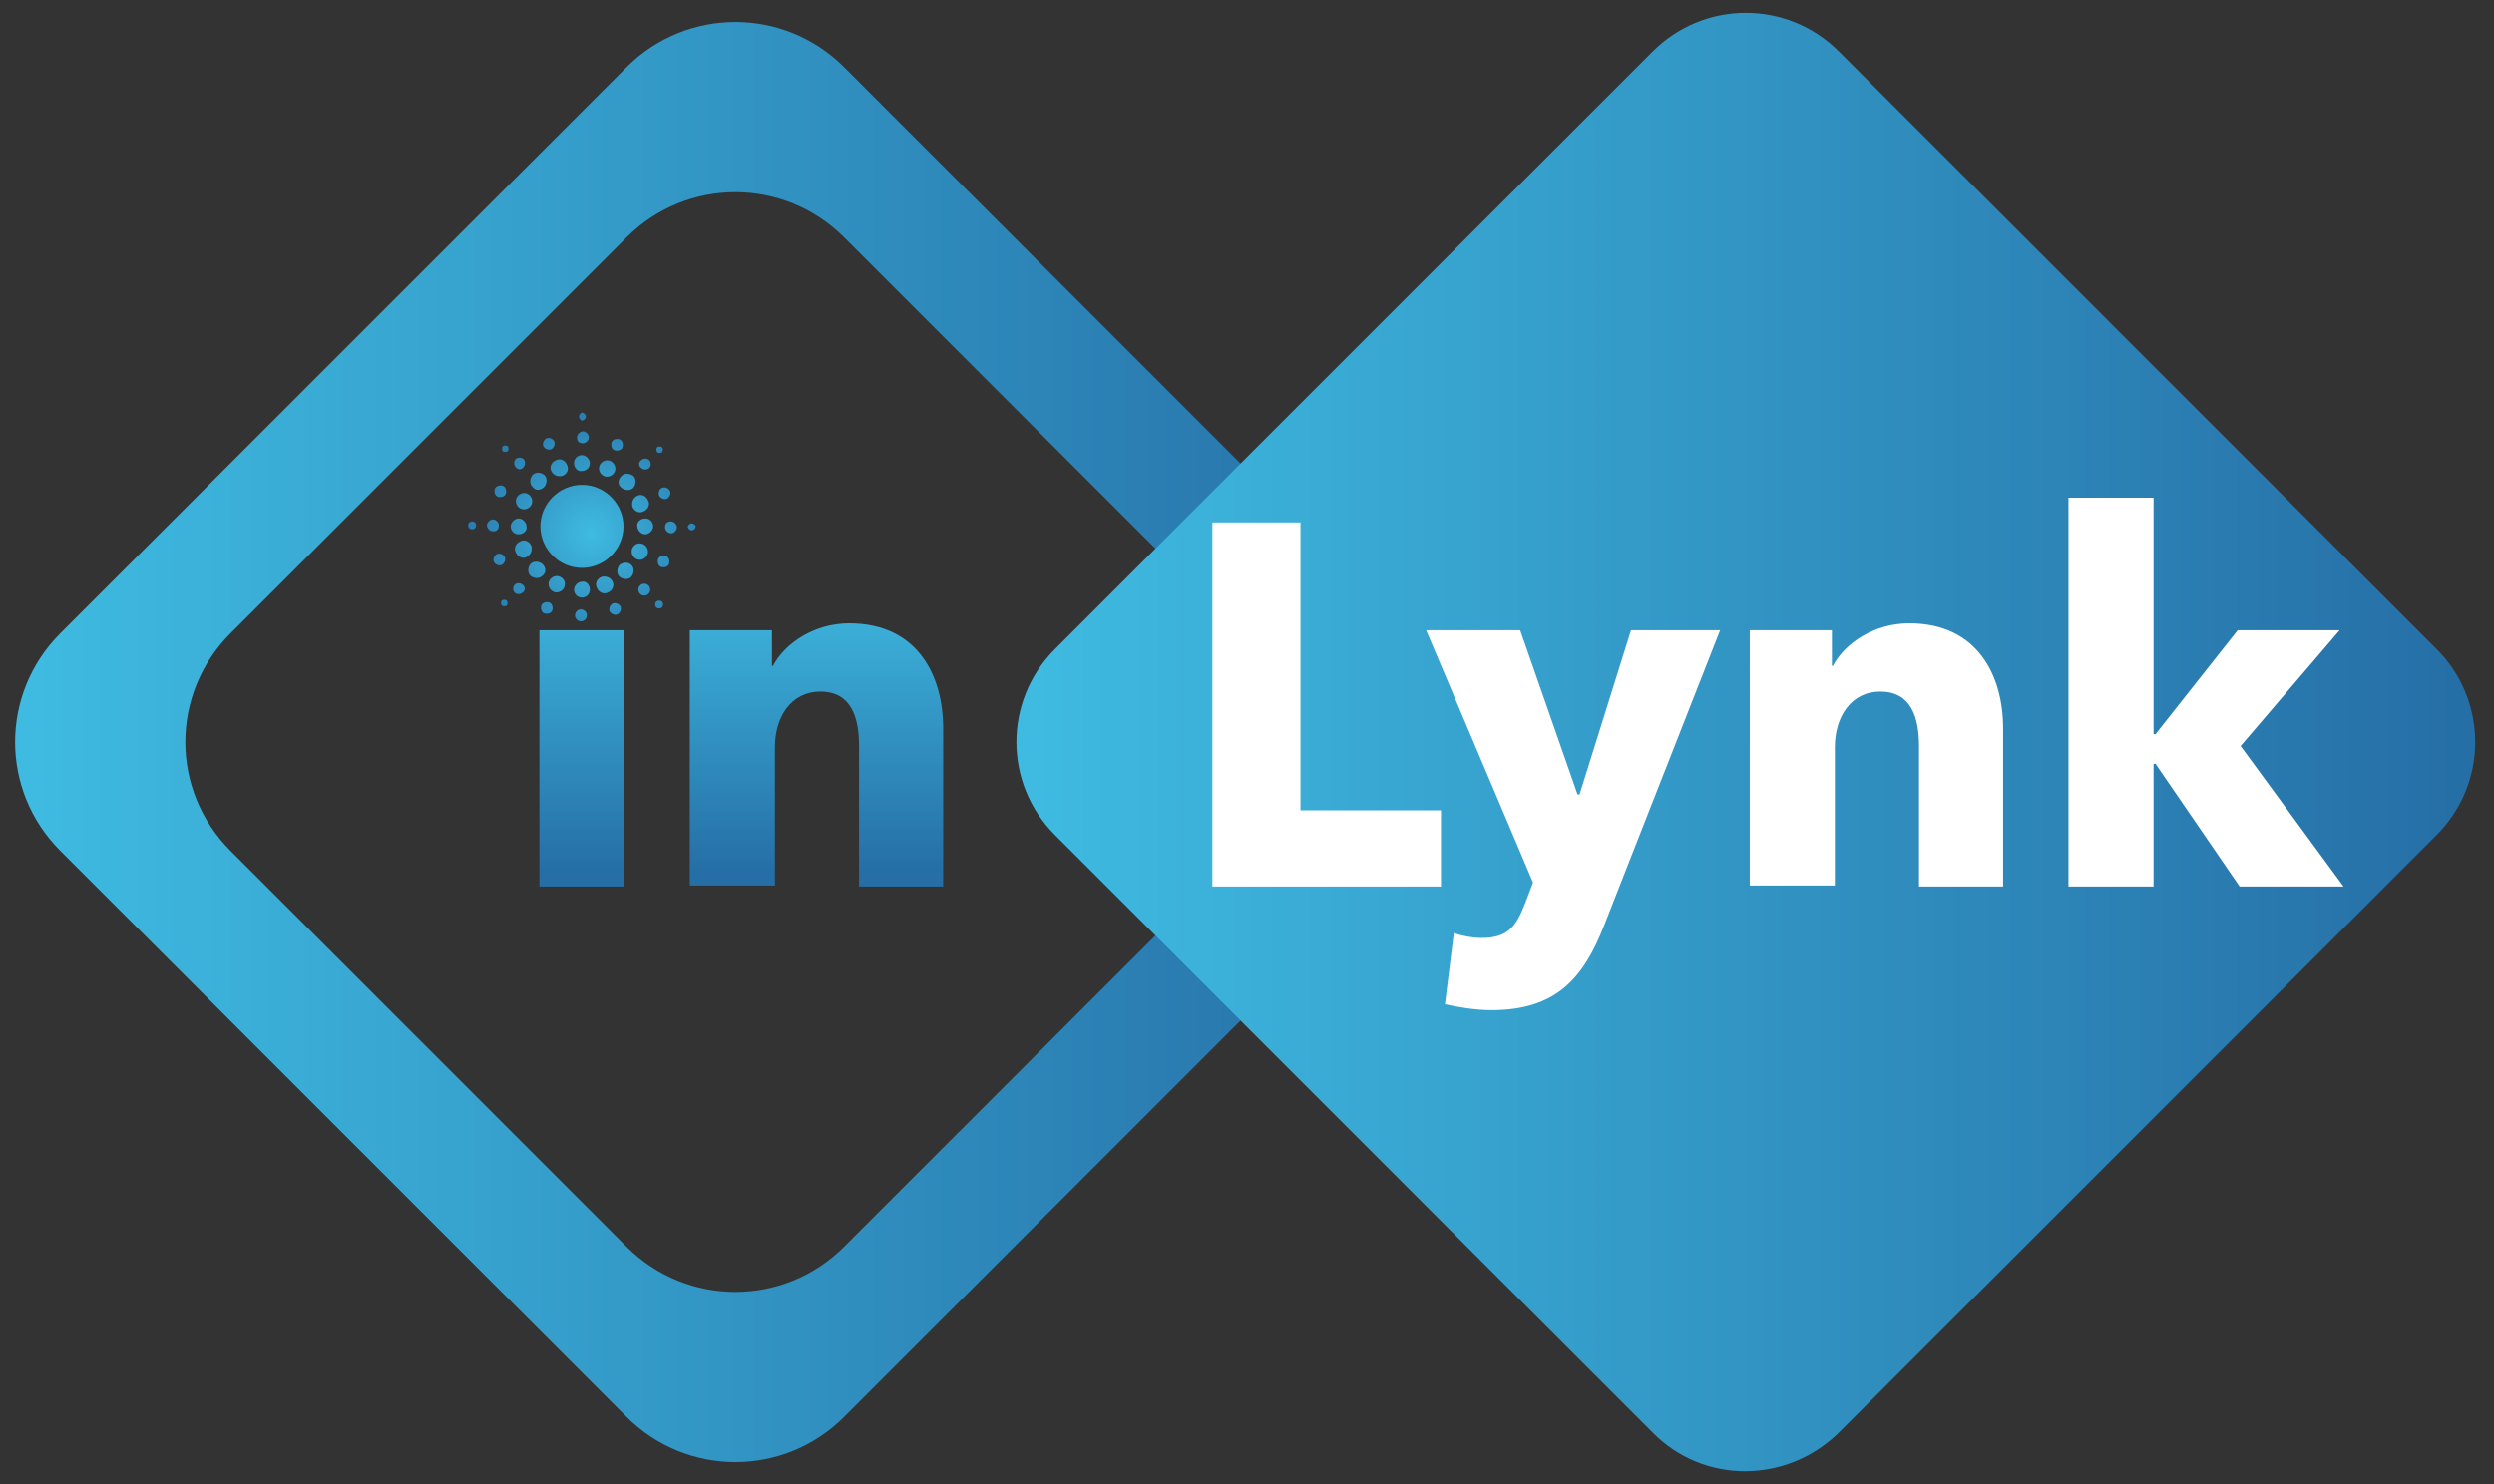 <?xml version="1.0" encoding="utf-8"?>
<!-- Generator: Adobe Illustrator 27.8.0, SVG Export Plug-In . SVG Version: 6.00 Build 0)  -->
<svg version="1.1" id="Layer_1" xmlns="http://www.w3.org/2000/svg" xmlns:xlink="http://www.w3.org/1999/xlink" x="0px" y="0px"
	 viewBox="0 0 252 150" style="enable-background:new 0 0 252 150;" xml:space="preserve">
<rect x="0" y="0" width="252" height="150" fill="#333333" stroke="none"/>
<style type="text/css">
	.st0{fill:url(#SVGID_1_);}
	.st1{fill:url(#SVGID_00000078015418538829298650000006906734906059245969_);}
	.st2{fill:#FFFFFF;}
	.st3{fill:url(#SVGID_00000167392130711746008430000017602757535208752313_);}
	.st4{fill:url(#SVGID_00000086649514432062691140000003731528026065127358_);}
	.st5{fill:url(#SVGID_00000000188754012943060060000017438647485745141418_);}
	.st6{fill:url(#SVGID_00000179646306272820211470000012960577345665461437_);}
	.st7{fill:url(#SVGID_00000140732830412806127050000015416690327980351914_);}
	.st8{fill:url(#SVGID_00000129164951876266694670000007792710401441706943_);}
	.st9{fill:url(#SVGID_00000144301031350499906900000010444860354392919437_);}
	.st10{fill:url(#SVGID_00000115491494372565893640000013990003374766721188_);}
	.st11{fill:url(#SVGID_00000157266755180061202740000011833611620349447088_);}
	.st12{fill:url(#SVGID_00000122680960803743737580000018040372882298993314_);}
	.st13{fill:url(#SVGID_00000025423207348048048680000015362015286052785074_);}
	.st14{fill:url(#SVGID_00000133523554103267141260000002825672465460095380_);}
	.st15{fill:url(#SVGID_00000054961080937555974020000014712618726612624051_);}
	.st16{fill:url(#SVGID_00000096032365452268606290000005371075070096740511_);}
	.st17{fill:url(#SVGID_00000013180953267272559640000008426720695479848113_);}
	.st18{fill:url(#SVGID_00000042715653791784466150000004309446059712934800_);}
	.st19{fill:url(#SVGID_00000018927991870240100310000008018125355952460447_);}
	.st20{fill:url(#SVGID_00000011731242154561976480000004505756078210071990_);}
	.st21{fill:url(#SVGID_00000150820052538297399350000016266260842299735681_);}
	.st22{fill:url(#SVGID_00000142151888475832014640000011375582306882807450_);}
	.st23{fill:url(#SVGID_00000057149073027277400960000008525350989286404752_);}
	.st24{fill:url(#SVGID_00000156561663751126374250000002911231218854406548_);}
	.st25{fill:url(#SVGID_00000044867226759533573860000002233521714323403688_);}
	.st26{fill:url(#SVGID_00000011019781324100115690000007860571844375275918_);}
	.st27{fill:url(#SVGID_00000016034715836137604340000013851697134061950388_);}
	.st28{fill:url(#SVGID_00000148623746849527780560000008622106439257077162_);}
	.st29{fill:url(#SVGID_00000170997126834820382040000015639835881089983418_);}
	.st30{fill:url(#SVGID_00000098202491875772179330000008194605487804588934_);}
	.st31{fill:url(#SVGID_00000001645136329266153930000005598263502330372513_);}
	.st32{fill:url(#SVGID_00000096774772750363567120000004512730946431378313_);}
	.st33{fill:url(#SVGID_00000061437735607692823970000012134921532633591947_);}
	.st34{fill:url(#SVGID_00000167373632958606641730000010015819016635148201_);}
	.st35{fill:url(#SVGID_00000037686123788895124280000000282148801135633314_);}
	.st36{fill:url(#SVGID_00000058583533947974630820000017403304575630719139_);}
	.st37{fill:url(#SVGID_00000160171954782429343920000005788227145063244439_);}
	.st38{fill:url(#SVGID_00000085213273725206437960000014315644407550732170_);}
	.st39{fill:url(#SVGID_00000036939041091828250690000011765485945198898090_);}
	.st40{fill:url(#SVGID_00000028292128913364256560000009715121068251447718_);}
	.st41{fill:url(#SVGID_00000016076742009707408550000000330957437421892028_);}
	.st42{fill:url(#SVGID_00000011008769848450004630000005699819669625867138_);}
	.st43{fill:url(#SVGID_00000133496199182817726530000004097485012963415711_);}
	.st44{fill:url(#SVGID_00000044872287513319428180000003701228758558698633_);}
</style>
<g>
	
		<linearGradient id="SVGID_1_" gradientUnits="userSpaceOnUse" x1="1.589" y1="77.038" x2="147.082" y2="77.038" gradientTransform="matrix(1 0 0 -1 0 152)">
		<stop  offset="0" style="stop-color:#3FBBE1"/>
		<stop  offset="1" style="stop-color:#256EA6"/>
	</linearGradient>
	<path class="st0" d="M142.5,64L85.3,6.8c-6.1-6.1-15.9-6.1-22,0L6.1,64c-6.1,6.1-6.1,15.9,0,22l57.2,57.2c6.1,6.1,15.9,6.1,22,0
		L142.5,86C148.6,79.9,148.6,70,142.5,64z M125.3,86l-40,40c-6.1,6.1-15.9,6.1-22,0l-40-40c-6.1-6.1-6.1-15.9,0-22l40-40
		c6.1-6.1,15.9-6.1,22,0l40,40C131.4,70.1,131.4,79.9,125.3,86z"/>
	
		<linearGradient id="SVGID_00000134961708072241494790000002705851599292112011_" gradientUnits="userSpaceOnUse" x1="102.642" y1="77.029" x2="250.034" y2="77.029" gradientTransform="matrix(1 0 0 -1 0 152)">
		<stop  offset="0" style="stop-color:#3FBBE1"/>
		<stop  offset="1" style="stop-color:#256EA6"/>
	</linearGradient>
	<path style="fill:url(#SVGID_00000134961708072241494790000002705851599292112011_);" d="M167,144.8l-60.4-60.4
		c-5.2-5.2-5.2-13.6,0-18.8L167,5.2c5.2-5.2,13.6-5.2,18.8,0l60.4,60.4c5.2,5.2,5.2,13.6,0,18.8l-60.4,60.4
		C180.5,150,172.1,150,167,144.8z"/>
	<g>
		<path class="st2" d="M122.5,89.6V52.8h8.9v29.1h14.2v7.7H122.5z"/>
		<path class="st2" d="M162.1,93.5c-2.1,5.4-4.9,8.6-11.4,8.6c-1.6,0-3.4-0.3-4.7-0.6l0.9-7.2c0.8,0.3,1.9,0.5,2.8,0.5
			c2.7,0,3.5-1.2,4.4-3.5l0.8-2.1l-10.8-25.5h9.5l5.8,16.6h0.2l5.2-16.6h9L162.1,93.5z"/>
		<path class="st2" d="M193.9,89.6V75.4c0-2.9-0.8-5.5-3.9-5.5c-3,0-4.6,2.6-4.6,5.6v14h-8.6V63.7h8.3v3.6h0.1
			c1.2-2.3,4.2-4.3,7.7-4.3c7,0,9.5,5.4,9.5,10.6v16L193.9,89.6L193.9,89.6z"/>
		<path class="st2" d="M236.8,89.6h-10.5l-8.5-12.4h-0.2v12.4H209V50.3h8.6v23.9h0.2l8.3-10.5h10.3l-10,11.7L236.8,89.6z"/>
	</g>
	
		<linearGradient id="SVGID_00000076563613735427239180000008853767068032733110_" gradientUnits="userSpaceOnUse" x1="58.792" y1="93.742" x2="58.792" y2="63.794" gradientTransform="matrix(1 0 0 -1 0 152)">
		<stop  offset="0" style="stop-color:#3FBBE1"/>
		<stop  offset="1" style="stop-color:#256EA6"/>
	</linearGradient>
	
		<rect x="54.5" y="63.7" style="fill:url(#SVGID_00000076563613735427239180000008853767068032733110_);" width="8.5" height="25.9"/>
	
		<linearGradient id="SVGID_00000011001080359742834790000002971694900328098433_" gradientUnits="userSpaceOnUse" x1="82.582" y1="93.742" x2="82.582" y2="63.794" gradientTransform="matrix(1 0 0 -1 0 152)">
		<stop  offset="0" style="stop-color:#3FBBE1"/>
		<stop  offset="1" style="stop-color:#256EA6"/>
	</linearGradient>
	<path style="fill:url(#SVGID_00000011001080359742834790000002971694900328098433_);" d="M86.8,89.6V75.4c0-2.9-0.8-5.5-3.9-5.5
		c-3,0-4.6,2.6-4.6,5.6v14h-8.6V63.7h8.3v3.6h0.1c1.2-2.3,4.2-4.3,7.7-4.3c7,0,9.5,5.4,9.5,10.6v16L86.8,89.6L86.8,89.6z"/>
	<g>
		<g>
			<g>
				<g>
					
						<radialGradient id="SVGID_00000067958211420134544840000002197991068904099734_" cx="59.733" cy="98.124" r="15.156" gradientTransform="matrix(1 0 0 -1 0 152)" gradientUnits="userSpaceOnUse">
						<stop  offset="0" style="stop-color:#3FBBE1"/>
						<stop  offset="1" style="stop-color:#256EA6"/>
					</radialGradient>
					<path style="fill:url(#SVGID_00000067958211420134544840000002197991068904099734_);" d="M58,46.8c0-0.5,0.4-0.8,0.8-0.8
						s0.8,0.4,0.8,0.8c0,0.5-0.4,0.8-0.8,0.8C58.4,47.7,58,47.3,58,46.8z"/>
					
						<radialGradient id="SVGID_00000033339280248716894730000016074902005906619561_" cx="59.733" cy="98.124" r="15.156" gradientTransform="matrix(1 0 0 -1 0 152)" gradientUnits="userSpaceOnUse">
						<stop  offset="0" style="stop-color:#3FBBE1"/>
						<stop  offset="1" style="stop-color:#256EA6"/>
					</radialGradient>
					<path style="fill:url(#SVGID_00000033339280248716894730000016074902005906619561_);" d="M58.3,44.2c0-0.3,0.3-0.6,0.6-0.6
						c0.3,0,0.6,0.3,0.6,0.6c0,0.3-0.3,0.6-0.6,0.6C58.5,44.8,58.3,44.6,58.3,44.2z"/>
					
						<radialGradient id="SVGID_00000024702541442770491080000002868638268387785382_" cx="59.733" cy="98.124" r="15.156" gradientTransform="matrix(1 0 0 -1 0 152)" gradientUnits="userSpaceOnUse">
						<stop  offset="0" style="stop-color:#3FBBE1"/>
						<stop  offset="1" style="stop-color:#256EA6"/>
					</radialGradient>
					<path style="fill:url(#SVGID_00000024702541442770491080000002868638268387785382_);" d="M58.5,42.1c0-0.2,0.2-0.4,0.3-0.4
						c0.2,0,0.4,0.2,0.4,0.4s-0.2,0.4-0.4,0.4C58.7,42.5,58.5,42.3,58.5,42.1z"/>
				</g>
				<g>
					
						<radialGradient id="SVGID_00000113327095666010879410000000872719265601671562_" cx="59.733" cy="98.124" r="15.156" gradientTransform="matrix(1 0 0 -1 0 152)" gradientUnits="userSpaceOnUse">
						<stop  offset="0" style="stop-color:#3FBBE1"/>
						<stop  offset="1" style="stop-color:#256EA6"/>
					</radialGradient>
					<path style="fill:url(#SVGID_00000113327095666010879410000000872719265601671562_);" d="M53.8,49.2c-0.3-0.3-0.3-0.8,0-1.2
						c0.3-0.3,0.8-0.3,1.2,0c0.3,0.3,0.3,0.8,0,1.2C54.6,49.6,54.1,49.6,53.8,49.2z"/>
					
						<radialGradient id="SVGID_00000090992969326495281210000012841658189454302648_" cx="59.733" cy="98.124" r="15.156" gradientTransform="matrix(1 0 0 -1 0 152)" gradientUnits="userSpaceOnUse">
						<stop  offset="0" style="stop-color:#3FBBE1"/>
						<stop  offset="1" style="stop-color:#256EA6"/>
					</radialGradient>
					<path style="fill:url(#SVGID_00000090992969326495281210000012841658189454302648_);" d="M52.1,47.2c-0.2-0.2-0.2-0.6,0-0.8
						c0.2-0.2,0.6-0.2,0.8,0c0.2,0.2,0.2,0.6,0,0.8C52.7,47.5,52.3,47.5,52.1,47.2z"/>
					
						<radialGradient id="SVGID_00000041980677088645591750000012295652348716158630_" cx="59.733" cy="98.124" r="15.156" gradientTransform="matrix(1 0 0 -1 0 152)" gradientUnits="userSpaceOnUse">
						<stop  offset="0" style="stop-color:#3FBBE1"/>
						<stop  offset="1" style="stop-color:#256EA6"/>
					</radialGradient>
					<path style="fill:url(#SVGID_00000041980677088645591750000012295652348716158630_);" d="M50.8,45.6c-0.1-0.1-0.1-0.4,0-0.5
						c0.1-0.1,0.4-0.1,0.5,0c0.1,0.1,0.1,0.4,0,0.5C51.1,45.7,50.9,45.7,50.8,45.6z"/>
				</g>
				<g>
					
						<radialGradient id="SVGID_00000134226021630698720330000000841074343996835479_" cx="59.733" cy="98.124" r="15.156" gradientTransform="matrix(1 0 0 -1 0 152)" gradientUnits="userSpaceOnUse">
						<stop  offset="0" style="stop-color:#3FBBE1"/>
						<stop  offset="1" style="stop-color:#256EA6"/>
					</radialGradient>
					<path style="fill:url(#SVGID_00000134226021630698720330000000841074343996835479_);" d="M52.4,54c-0.5,0-0.8-0.4-0.8-0.8
						s0.4-0.8,0.8-0.8s0.8,0.4,0.8,0.8C53.3,53.6,52.9,54,52.4,54z"/>
					
						<radialGradient id="SVGID_00000149341914672563710140000001943506935691714219_" cx="59.733" cy="98.124" r="15.156" gradientTransform="matrix(1 0 0 -1 0 152)" gradientUnits="userSpaceOnUse">
						<stop  offset="0" style="stop-color:#3FBBE1"/>
						<stop  offset="1" style="stop-color:#256EA6"/>
					</radialGradient>
					<path style="fill:url(#SVGID_00000149341914672563710140000001943506935691714219_);" d="M49.8,53.7c-0.3,0-0.6-0.3-0.6-0.6
						c0-0.3,0.3-0.6,0.6-0.6c0.3,0,0.6,0.3,0.6,0.6C50.4,53.5,50.2,53.7,49.8,53.7z"/>
					
						<radialGradient id="SVGID_00000072995126417498882350000015331889893673307819_" cx="59.733" cy="98.124" r="15.156" gradientTransform="matrix(1 0 0 -1 0 152)" gradientUnits="userSpaceOnUse">
						<stop  offset="0" style="stop-color:#3FBBE1"/>
						<stop  offset="1" style="stop-color:#256EA6"/>
					</radialGradient>
					<circle style="fill:url(#SVGID_00000072995126417498882350000015331889893673307819_);" cx="47.7" cy="53.1" r="0.4"/>
				</g>
				<g>
					
						<radialGradient id="SVGID_00000060011744621873381780000013885091663018467491_" cx="59.733" cy="98.124" r="15.156" gradientTransform="matrix(1 0 0 -1 0 152)" gradientUnits="userSpaceOnUse">
						<stop  offset="0" style="stop-color:#3FBBE1"/>
						<stop  offset="1" style="stop-color:#256EA6"/>
					</radialGradient>
					<path style="fill:url(#SVGID_00000060011744621873381780000013885091663018467491_);" d="M54.8,58.2c-0.3,0.3-0.8,0.3-1.2,0
						c-0.3-0.3-0.3-0.8,0-1.2c0.3-0.3,0.8-0.3,1.2,0C55.2,57.4,55.2,57.9,54.8,58.2z"/>
					
						<radialGradient id="SVGID_00000015317716589190664650000008637791600933907850_" cx="59.733" cy="98.124" r="15.156" gradientTransform="matrix(1 0 0 -1 0 152)" gradientUnits="userSpaceOnUse">
						<stop  offset="0" style="stop-color:#3FBBE1"/>
						<stop  offset="1" style="stop-color:#256EA6"/>
					</radialGradient>
					<path style="fill:url(#SVGID_00000015317716589190664650000008637791600933907850_);" d="M52.8,59.9c-0.2,0.2-0.6,0.2-0.8,0
						c-0.2-0.2-0.2-0.6,0-0.8s0.6-0.2,0.8,0C53.1,59.3,53.1,59.7,52.8,59.9z"/>
					
						<radialGradient id="SVGID_00000091728611613837212490000011797607230286584228_" cx="59.733" cy="98.124" r="15.156" gradientTransform="matrix(1 0 0 -1 0 152)" gradientUnits="userSpaceOnUse">
						<stop  offset="0" style="stop-color:#3FBBE1"/>
						<stop  offset="1" style="stop-color:#256EA6"/>
					</radialGradient>
					<path style="fill:url(#SVGID_00000091728611613837212490000011797607230286584228_);" d="M51.2,61.2c-0.1,0.1-0.4,0.1-0.5,0
						c-0.1-0.1-0.1-0.4,0-0.5c0.1-0.1,0.4-0.1,0.5,0C51.3,60.9,51.3,61.1,51.2,61.2z"/>
				</g>
				<g>
					
						<radialGradient id="SVGID_00000068660239801479677490000016989365092633391516_" cx="59.733" cy="98.124" r="15.156" gradientTransform="matrix(1 0 0 -1 0 152)" gradientUnits="userSpaceOnUse">
						<stop  offset="0" style="stop-color:#3FBBE1"/>
						<stop  offset="1" style="stop-color:#256EA6"/>
					</radialGradient>
					<path style="fill:url(#SVGID_00000068660239801479677490000016989365092633391516_);" d="M59.6,59.6c0,0.5-0.4,0.8-0.8,0.8
						c-0.5,0-0.8-0.4-0.8-0.8s0.4-0.8,0.8-0.8C59.2,58.7,59.6,59.1,59.6,59.6z"/>
					
						<radialGradient id="SVGID_00000100384506636679823000000012266091361182736264_" cx="59.733" cy="98.124" r="15.156" gradientTransform="matrix(1 0 0 -1 0 152)" gradientUnits="userSpaceOnUse">
						<stop  offset="0" style="stop-color:#3FBBE1"/>
						<stop  offset="1" style="stop-color:#256EA6"/>
					</radialGradient>
					<circle style="fill:url(#SVGID_00000100384506636679823000000012266091361182736264_);" cx="58.7" cy="62.2" r="0.6"/>
				</g>
				<g>
					
						<radialGradient id="SVGID_00000060028110411702614010000015931050952889305728_" cx="59.733" cy="98.124" r="15.156" gradientTransform="matrix(1 0 0 -1 0 152)" gradientUnits="userSpaceOnUse">
						<stop  offset="0" style="stop-color:#3FBBE1"/>
						<stop  offset="1" style="stop-color:#256EA6"/>
					</radialGradient>
					<path style="fill:url(#SVGID_00000060028110411702614010000015931050952889305728_);" d="M63.8,57.1c0.3,0.3,0.3,0.8,0,1.2
						c-0.3,0.3-0.8,0.3-1.2,0c-0.3-0.3-0.3-0.8,0-1.2C63,56.8,63.5,56.8,63.8,57.1z"/>
					
						<radialGradient id="SVGID_00000157281721907689625970000002979450079740249783_" cx="59.733" cy="98.124" r="15.156" gradientTransform="matrix(1 0 0 -1 0 152)" gradientUnits="userSpaceOnUse">
						<stop  offset="0" style="stop-color:#3FBBE1"/>
						<stop  offset="1" style="stop-color:#256EA6"/>
					</radialGradient>
					<circle style="fill:url(#SVGID_00000157281721907689625970000002979450079740249783_);" cx="65.1" cy="59.6" r="0.6"/>
					
						<radialGradient id="SVGID_00000058590814916962849820000000376364278283686551_" cx="59.733" cy="98.124" r="15.156" gradientTransform="matrix(1 0 0 -1 0 152)" gradientUnits="userSpaceOnUse">
						<stop  offset="0" style="stop-color:#3FBBE1"/>
						<stop  offset="1" style="stop-color:#256EA6"/>
					</radialGradient>
					<circle style="fill:url(#SVGID_00000058590814916962849820000000376364278283686551_);" cx="66.6" cy="61.1" r="0.4"/>
				</g>
				<g>
					
						<radialGradient id="SVGID_00000075122168163324697830000008168023631420645039_" cx="59.733" cy="98.124" r="15.156" gradientTransform="matrix(1 0 0 -1 0 152)" gradientUnits="userSpaceOnUse">
						<stop  offset="0" style="stop-color:#3FBBE1"/>
						<stop  offset="1" style="stop-color:#256EA6"/>
					</radialGradient>
					<path style="fill:url(#SVGID_00000075122168163324697830000008168023631420645039_);" d="M65.2,52.4c0.5,0,0.8,0.4,0.8,0.8
						s-0.4,0.8-0.8,0.8s-0.8-0.4-0.8-0.8C64.3,52.8,64.7,52.4,65.2,52.4z"/>
					
						<radialGradient id="SVGID_00000112592731523338649430000003100403485257839032_" cx="59.733" cy="98.124" r="15.156" gradientTransform="matrix(1 0 0 -1 0 152)" gradientUnits="userSpaceOnUse">
						<stop  offset="0" style="stop-color:#3FBBE1"/>
						<stop  offset="1" style="stop-color:#256EA6"/>
					</radialGradient>
					<path style="fill:url(#SVGID_00000112592731523338649430000003100403485257839032_);" d="M67.8,52.7c0.3,0,0.6,0.3,0.6,0.6
						c0,0.3-0.3,0.6-0.6,0.6s-0.6-0.3-0.6-0.6C67.2,52.9,67.4,52.7,67.8,52.7z"/>
					
						<radialGradient id="SVGID_00000074430668655368631040000016124198084600089009_" cx="59.733" cy="98.124" r="15.156" gradientTransform="matrix(1 0 0 -1 0 152)" gradientUnits="userSpaceOnUse">
						<stop  offset="0" style="stop-color:#3FBBE1"/>
						<stop  offset="1" style="stop-color:#256EA6"/>
					</radialGradient>
					<path style="fill:url(#SVGID_00000074430668655368631040000016124198084600089009_);" d="M69.9,52.9c0.2,0,0.4,0.2,0.4,0.3
						c0,0.2-0.2,0.4-0.4,0.4s-0.4-0.2-0.4-0.4C69.5,53.1,69.7,52.9,69.9,52.9z"/>
				</g>
				<g>
					
						<radialGradient id="SVGID_00000048499000319547907690000004831925469903238298_" cx="59.733" cy="98.124" r="15.156" gradientTransform="matrix(1 0 0 -1 0 152)" gradientUnits="userSpaceOnUse">
						<stop  offset="0" style="stop-color:#3FBBE1"/>
						<stop  offset="1" style="stop-color:#256EA6"/>
					</radialGradient>
					<path style="fill:url(#SVGID_00000048499000319547907690000004831925469903238298_);" d="M62.8,48.1c0.3-0.3,0.8-0.3,1.2,0
						c0.3,0.3,0.3,0.8,0,1.2c-0.3,0.3-0.8,0.3-1.2,0C62.4,49,62.4,48.5,62.8,48.1z"/>
					
						<radialGradient id="SVGID_00000013157383195071099140000003510317219478600082_" cx="59.733" cy="98.124" r="15.156" gradientTransform="matrix(1 0 0 -1 0 152)" gradientUnits="userSpaceOnUse">
						<stop  offset="0" style="stop-color:#3FBBE1"/>
						<stop  offset="1" style="stop-color:#256EA6"/>
					</radialGradient>
					<path style="fill:url(#SVGID_00000013157383195071099140000003510317219478600082_);" d="M64.8,46.5c0.2-0.2,0.6-0.2,0.8,0
						c0.2,0.2,0.2,0.6,0,0.8c-0.2,0.2-0.6,0.2-0.8,0C64.5,47.1,64.5,46.7,64.8,46.5z"/>
					
						<radialGradient id="SVGID_00000147188788255999735570000005657143238661328008_" cx="59.733" cy="98.124" r="15.156" gradientTransform="matrix(1 0 0 -1 0 152)" gradientUnits="userSpaceOnUse">
						<stop  offset="0" style="stop-color:#3FBBE1"/>
						<stop  offset="1" style="stop-color:#256EA6"/>
					</radialGradient>
					<path style="fill:url(#SVGID_00000147188788255999735570000005657143238661328008_);" d="M66.4,45.2c0.1-0.1,0.4-0.1,0.5,0
						c0.1,0.1,0.1,0.4,0,0.5c-0.1,0.1-0.4,0.1-0.5,0C66.3,45.5,66.3,45.3,66.4,45.2z"/>
				</g>
			</g>
			<g>
				<g>
					
						<radialGradient id="SVGID_00000070096158098948400830000014622785869895158182_" cx="59.733" cy="98.124" r="15.156" gradientTransform="matrix(1 0 0 -1 0 152)" gradientUnits="userSpaceOnUse">
						<stop  offset="0" style="stop-color:#3FBBE1"/>
						<stop  offset="1" style="stop-color:#256EA6"/>
					</radialGradient>
					<path style="fill:url(#SVGID_00000070096158098948400830000014622785869895158182_);" d="M57,59.4c-0.2,0.4-0.7,0.6-1.1,0.4
						c-0.4-0.2-0.6-0.7-0.4-1.1c0.2-0.4,0.7-0.6,1.1-0.4C57,58.5,57.2,58.9,57,59.4z"/>
					
						<radialGradient id="SVGID_00000151512506424584463240000007470421351873509055_" cx="59.733" cy="98.124" r="15.156" gradientTransform="matrix(1 0 0 -1 0 152)" gradientUnits="userSpaceOnUse">
						<stop  offset="0" style="stop-color:#3FBBE1"/>
						<stop  offset="1" style="stop-color:#256EA6"/>
					</radialGradient>
					<path style="fill:url(#SVGID_00000151512506424584463240000007470421351873509055_);" d="M55.8,61.7C55.7,62,55.3,62.1,55,62
						c-0.3-0.1-0.4-0.5-0.3-0.8c0.1-0.3,0.5-0.4,0.8-0.3C55.8,61,55.9,61.4,55.8,61.7z"/>
				</g>
				<g>
					
						<radialGradient id="SVGID_00000158728194750568264100000000719124959354482367_" cx="59.733" cy="98.124" r="15.156" gradientTransform="matrix(1 0 0 -1 0 152)" gradientUnits="userSpaceOnUse">
						<stop  offset="0" style="stop-color:#3FBBE1"/>
						<stop  offset="1" style="stop-color:#256EA6"/>
					</radialGradient>
					<path style="fill:url(#SVGID_00000158728194750568264100000000719124959354482367_);" d="M61.9,58.8c0.2,0.4,0,0.9-0.5,1.1
						c-0.4,0.2-0.9,0-1.1-0.5c-0.2-0.4,0-0.9,0.5-1.1C61.3,58.2,61.7,58.4,61.9,58.8z"/>
					
						<radialGradient id="SVGID_00000140706847036378120020000015229086741049249689_" cx="59.733" cy="98.124" r="15.156" gradientTransform="matrix(1 0 0 -1 0 152)" gradientUnits="userSpaceOnUse">
						<stop  offset="0" style="stop-color:#3FBBE1"/>
						<stop  offset="1" style="stop-color:#256EA6"/>
					</radialGradient>
					<path style="fill:url(#SVGID_00000140706847036378120020000015229086741049249689_);" d="M62.7,61.3c0.1,0.3,0,0.6-0.3,0.8
						c-0.3,0.1-0.6,0-0.8-0.3c-0.1-0.3,0-0.6,0.3-0.8C62.2,60.9,62.5,61,62.7,61.3z"/>
				</g>
				<g>
					
						<radialGradient id="SVGID_00000154398135034078863860000004594257689536886402_" cx="59.733" cy="98.124" r="15.156" gradientTransform="matrix(1 0 0 -1 0 152)" gradientUnits="userSpaceOnUse">
						<stop  offset="0" style="stop-color:#3FBBE1"/>
						<stop  offset="1" style="stop-color:#256EA6"/>
					</radialGradient>
					<path style="fill:url(#SVGID_00000154398135034078863860000004594257689536886402_);" d="M65,55c0.4,0.2,0.6,0.7,0.4,1.1
						c-0.2,0.4-0.7,0.6-1.1,0.4c-0.4-0.2-0.6-0.7-0.4-1.1C64.1,55,64.5,54.8,65,55z"/>
					
						<radialGradient id="SVGID_00000151501656379077597340000017917088051737617545_" cx="59.733" cy="98.124" r="15.156" gradientTransform="matrix(1 0 0 -1 0 152)" gradientUnits="userSpaceOnUse">
						<stop  offset="0" style="stop-color:#3FBBE1"/>
						<stop  offset="1" style="stop-color:#256EA6"/>
					</radialGradient>
					<path style="fill:url(#SVGID_00000151501656379077597340000017917088051737617545_);" d="M67.3,56.2c0.3,0.1,0.4,0.5,0.3,0.8
						c-0.1,0.3-0.5,0.4-0.8,0.3c-0.3-0.1-0.4-0.5-0.3-0.8C66.6,56.2,67,56.1,67.3,56.2z"/>
				</g>
				<g>
					
						<radialGradient id="SVGID_00000157309135086909136990000016380497193048547742_" cx="59.733" cy="98.124" r="15.156" gradientTransform="matrix(1 0 0 -1 0 152)" gradientUnits="userSpaceOnUse">
						<stop  offset="0" style="stop-color:#3FBBE1"/>
						<stop  offset="1" style="stop-color:#256EA6"/>
					</radialGradient>
					<path style="fill:url(#SVGID_00000157309135086909136990000016380497193048547742_);" d="M64.4,50.1c0.4-0.2,0.9,0,1.1,0.5
						c0.2,0.4,0,0.9-0.5,1.1c-0.4,0.2-0.9,0-1.1-0.5C63.8,50.7,64,50.3,64.4,50.1z"/>
					
						<radialGradient id="SVGID_00000038391299641205105420000005917944609746915483_" cx="59.733" cy="98.124" r="15.156" gradientTransform="matrix(1 0 0 -1 0 152)" gradientUnits="userSpaceOnUse">
						<stop  offset="0" style="stop-color:#3FBBE1"/>
						<stop  offset="1" style="stop-color:#256EA6"/>
					</radialGradient>
					<path style="fill:url(#SVGID_00000038391299641205105420000005917944609746915483_);" d="M66.9,49.3c0.3-0.1,0.6,0,0.8,0.3
						c0.1,0.3,0,0.6-0.3,0.8c-0.3,0.1-0.6,0-0.8-0.3C66.5,49.8,66.6,49.4,66.9,49.3z"/>
				</g>
				<g>
					
						<radialGradient id="SVGID_00000018916827757484517290000015609892692282337426_" cx="59.733" cy="98.124" r="15.156" gradientTransform="matrix(1 0 0 -1 0 152)" gradientUnits="userSpaceOnUse">
						<stop  offset="0" style="stop-color:#3FBBE1"/>
						<stop  offset="1" style="stop-color:#256EA6"/>
					</radialGradient>
					<path style="fill:url(#SVGID_00000018916827757484517290000015609892692282337426_);" d="M60.6,47c0.2-0.4,0.7-0.6,1.1-0.4
						c0.4,0.2,0.6,0.7,0.4,1.1c-0.2,0.4-0.7,0.6-1.1,0.4C60.6,47.9,60.4,47.4,60.6,47z"/>
					
						<radialGradient id="SVGID_00000114032038206831375530000003821064484620602523_" cx="59.733" cy="98.124" r="15.156" gradientTransform="matrix(1 0 0 -1 0 152)" gradientUnits="userSpaceOnUse">
						<stop  offset="0" style="stop-color:#3FBBE1"/>
						<stop  offset="1" style="stop-color:#256EA6"/>
					</radialGradient>
					<path style="fill:url(#SVGID_00000114032038206831375530000003821064484620602523_);" d="M61.8,44.7c0.1-0.3,0.5-0.4,0.8-0.3
						c0.3,0.1,0.4,0.5,0.3,0.8c-0.1,0.3-0.5,0.4-0.8,0.3C61.8,45.4,61.7,45,61.8,44.7z"/>
				</g>
				<g>
					
						<radialGradient id="SVGID_00000123405315048434876440000008807271353081798808_" cx="59.733" cy="98.124" r="15.156" gradientTransform="matrix(1 0 0 -1 0 152)" gradientUnits="userSpaceOnUse">
						<stop  offset="0" style="stop-color:#3FBBE1"/>
						<stop  offset="1" style="stop-color:#256EA6"/>
					</radialGradient>
					<path style="fill:url(#SVGID_00000123405315048434876440000008807271353081798808_);" d="M55.7,47.6c-0.2-0.4,0-0.9,0.5-1.1
						c0.4-0.2,0.9,0,1.1,0.5s0,0.9-0.5,1.1C56.3,48.2,55.9,48,55.7,47.6z"/>
					
						<radialGradient id="SVGID_00000076601302380349473460000003890650741289210285_" cx="59.733" cy="98.124" r="15.156" gradientTransform="matrix(1 0 0 -1 0 152)" gradientUnits="userSpaceOnUse">
						<stop  offset="0" style="stop-color:#3FBBE1"/>
						<stop  offset="1" style="stop-color:#256EA6"/>
					</radialGradient>
					<path style="fill:url(#SVGID_00000076601302380349473460000003890650741289210285_);" d="M54.9,45.1c-0.1-0.3,0-0.6,0.3-0.8
						c0.3-0.1,0.6,0,0.8,0.3c0.1,0.3,0,0.6-0.3,0.8C55.4,45.5,55.1,45.4,54.9,45.1z"/>
				</g>
				<g>
					
						<radialGradient id="SVGID_00000013171347662119131530000012387447257628080274_" cx="59.733" cy="98.124" r="15.156" gradientTransform="matrix(1 0 0 -1 0 152)" gradientUnits="userSpaceOnUse">
						<stop  offset="0" style="stop-color:#3FBBE1"/>
						<stop  offset="1" style="stop-color:#256EA6"/>
					</radialGradient>
					<path style="fill:url(#SVGID_00000013171347662119131530000012387447257628080274_);" d="M52.6,51.4c-0.4-0.2-0.6-0.7-0.4-1.1
						c0.2-0.4,0.7-0.6,1.1-0.4c0.4,0.2,0.6,0.7,0.4,1.1C53.5,51.4,53,51.6,52.6,51.4z"/>
					
						<radialGradient id="SVGID_00000142134368390311367120000007015881440478110087_" cx="59.733" cy="98.124" r="15.156" gradientTransform="matrix(1 0 0 -1 0 152)" gradientUnits="userSpaceOnUse">
						<stop  offset="0" style="stop-color:#3FBBE1"/>
						<stop  offset="1" style="stop-color:#256EA6"/>
					</radialGradient>
					<path style="fill:url(#SVGID_00000142134368390311367120000007015881440478110087_);" d="M50.3,50.2c-0.3-0.1-0.4-0.5-0.3-0.8
						c0.1-0.3,0.5-0.4,0.8-0.3c0.3,0.1,0.4,0.5,0.3,0.8C51,50.2,50.6,50.3,50.3,50.2z"/>
				</g>
				<g>
					
						<radialGradient id="SVGID_00000182519943956658842990000006000359227636625053_" cx="59.733" cy="98.124" r="15.156" gradientTransform="matrix(1 0 0 -1 0 152)" gradientUnits="userSpaceOnUse">
						<stop  offset="0" style="stop-color:#3FBBE1"/>
						<stop  offset="1" style="stop-color:#256EA6"/>
					</radialGradient>
					<path style="fill:url(#SVGID_00000182519943956658842990000006000359227636625053_);" d="M53.2,56.3c-0.4,0.2-0.9,0-1.1-0.5
						c-0.2-0.4,0-0.9,0.5-1.1c0.4-0.2,0.9,0,1.1,0.5C53.8,55.7,53.6,56.1,53.2,56.3z"/>
					
						<radialGradient id="SVGID_00000096025295156917965740000008016024902415796911_" cx="59.733" cy="98.124" r="15.156" gradientTransform="matrix(1 0 0 -1 0 152)" gradientUnits="userSpaceOnUse">
						<stop  offset="0" style="stop-color:#3FBBE1"/>
						<stop  offset="1" style="stop-color:#256EA6"/>
					</radialGradient>
					<path style="fill:url(#SVGID_00000096025295156917965740000008016024902415796911_);" d="M50.7,57.1c-0.3,0.1-0.6,0-0.8-0.3
						c-0.1-0.3,0-0.6,0.3-0.8c0.3-0.1,0.6,0,0.8,0.3C51.1,56.6,51,56.9,50.7,57.1z"/>
				</g>
			</g>
		</g>
		<g>
			
				<radialGradient id="SVGID_00000079458362383070069560000018216601740599599797_" cx="59.733" cy="98.124" r="15.156" gradientTransform="matrix(1 0 0 -1 0 152)" gradientUnits="userSpaceOnUse">
				<stop  offset="0" style="stop-color:#3FBBE1"/>
				<stop  offset="1" style="stop-color:#256EA6"/>
			</radialGradient>
			<path style="fill:url(#SVGID_00000079458362383070069560000018216601740599599797_);" d="M58.8,57.4c-2.3,0-4.2-1.9-4.2-4.2
				c0-2.3,1.9-4.2,4.2-4.2c2.3,0,4.2,1.9,4.2,4.2C63,55.5,61.1,57.4,58.8,57.4z"/>
		</g>
	</g>
</g>
</svg>
